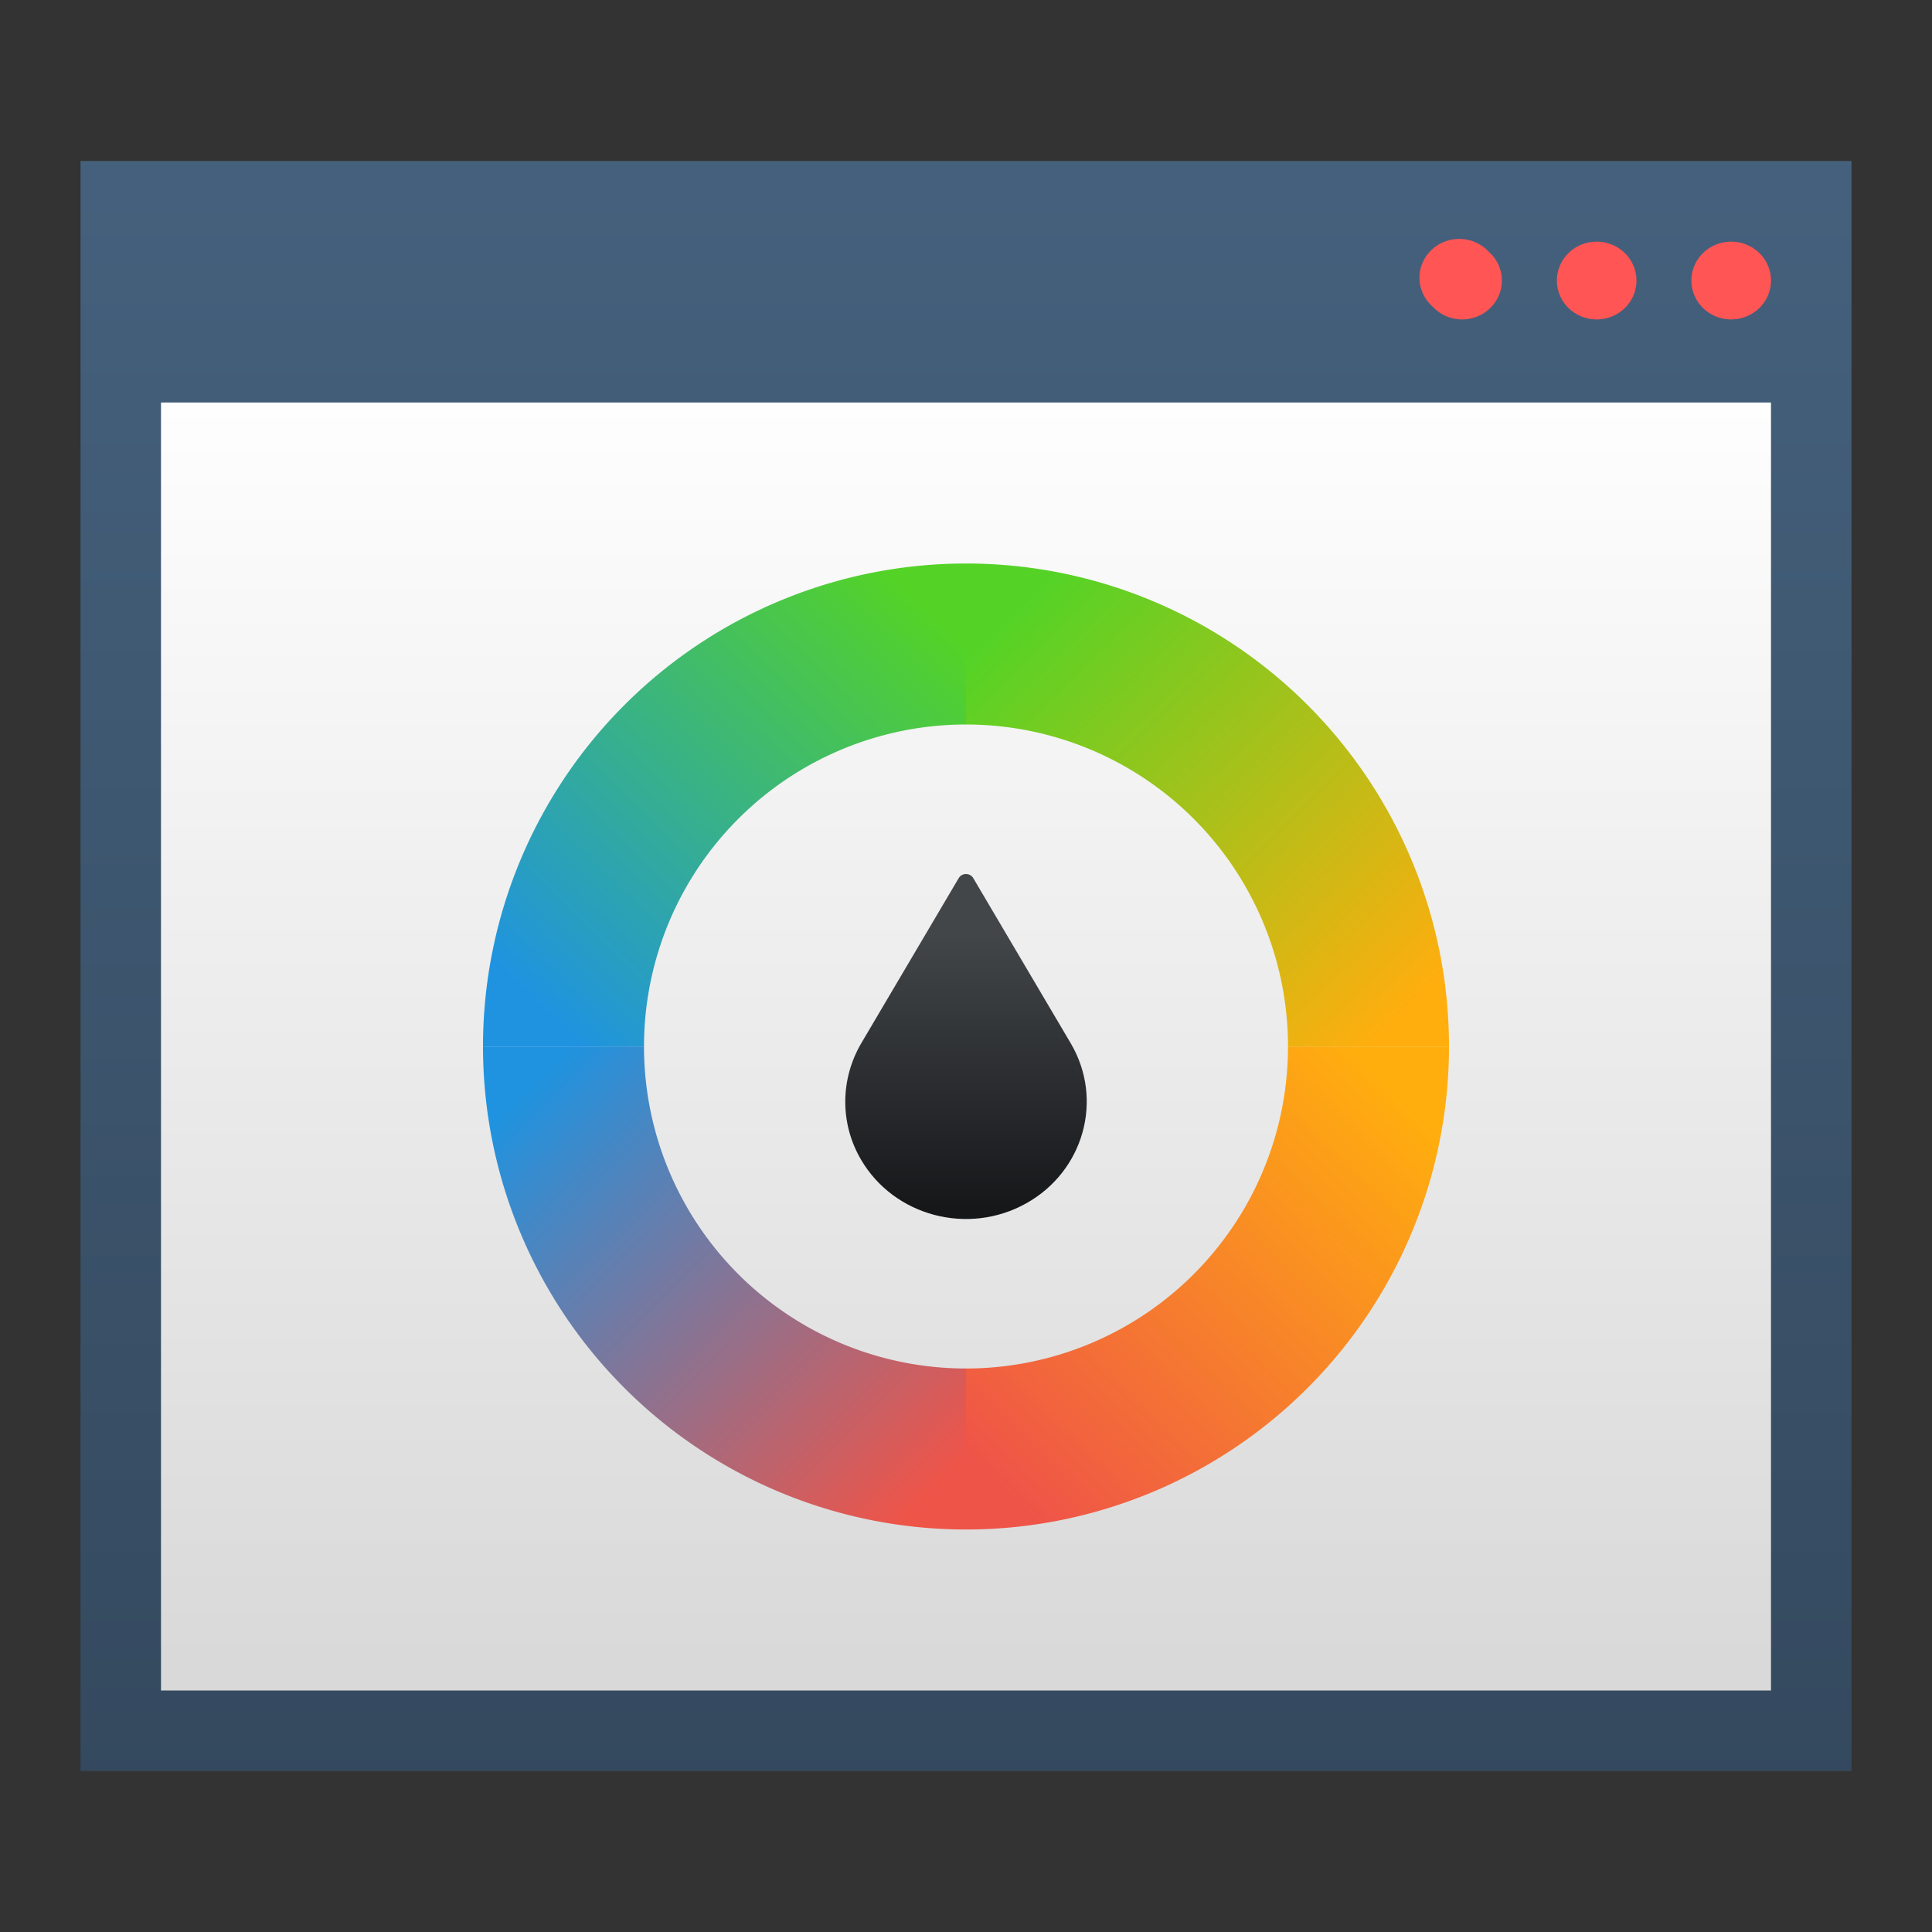 <?xml version="1.0" encoding="UTF-8"?>
<svg id="svg13" version="1.1" viewBox="0 0 48 48" xmlns="http://www.w3.org/2000/svg" xmlns:xlink="http://www.w3.org/1999/xlink">
 <rect x="0" y="0" width="48" height="48" fill="#333333" stroke="none"/>
 <defs id="defs17">
  <linearGradient id="linearGradient898" x1="-37.627" x2="-37.627" y1="44.949" y2="3.661" gradientTransform="translate(60.941 -.4)" gradientUnits="userSpaceOnUse">
   <stop id="stop892" style="stop-color:#34495e" offset="0"/>
   <stop id="stop894" style="stop-color:#45617d" offset="1"/>
  </linearGradient>
  <linearGradient id="linearGradient906" x1="-37.424" x2="-37.424" y1="41.695" y2="10.373" gradientTransform="translate(60.941 -.4)" gradientUnits="userSpaceOnUse">
   <stop id="stop900" style="stop-color:#d9d9d9" offset="0"/>
   <stop id="stop902" style="stop-color:#fefefe" offset="1"/>
  </linearGradient>
  <linearGradient id="linearGradient1100" x2="0" y1="539.4" y2="529.4" gradientTransform="matrix(.7 0 0 .681 -227.133 -337.284)" gradientUnits="userSpaceOnUse">
   <stop id="stop860-6" stop-color="#161719" offset="0"/>
   <stop id="stop862-2" stop-color="#424649" offset="1"/>
  </linearGradient>
  <linearGradient id="linearGradient1214" x1="11.867" x2="9.3" y1="287.881" y2="290.518" gradientTransform="matrix(3.78,0,0,3.78,-11.061,-1061.964)" gradientUnits="userSpaceOnUse">
   <stop id="stop1216" style="stop-color:#ffae0e" offset="0"/>
   <stop id="stop1218" style="stop-color:#ef5448" offset="1"/>
  </linearGradient>
  <linearGradient id="linearGradient1206" x1="9.347" x2="11.927" y1="285.203" y2="287.833" gradientTransform="matrix(3.78,0,0,3.78,-11.061,-1061.964)" gradientUnits="userSpaceOnUse">
   <stop id="stop1208" style="stop-color:#54d326" offset="0"/>
   <stop id="stop1210" style="stop-color:#ffae0e" offset="1"/>
  </linearGradient>
  <linearGradient id="linearGradient1204" x1="6.688" x2="9.261" y1="287.786" y2="285.167" gradientTransform="matrix(3.78,0,0,3.78,-11.061,-1061.964)" gradientUnits="userSpaceOnUse">
   <stop id="stop1198" style="stop-color:#1f93e0" offset="0"/>
   <stop id="stop1200" style="stop-color:#54d326" offset="1"/>
  </linearGradient>
  <linearGradient id="linearGradient1228" x1="9.23" x2="6.57" y1="290.588" y2="287.904" gradientTransform="matrix(3.78,0,0,3.78,-11.061,-1061.964)" gradientUnits="userSpaceOnUse">
   <stop id="stop1222" style="stop-color:#ef5448" offset="0"/>
   <stop id="stop1224" style="stop-color:#1f93e0" offset="1"/>
  </linearGradient>
 </defs>
 <path id="rect834" d="m2 4h44v40h-44z" style="fill:url(#linearGradient898);paint-order:stroke fill markers"/>
 <path id="rect855" d="m4 10h40v32h-40z" style="fill:url(#linearGradient906);paint-order:stroke fill markers"/>
 <path id="path1098" d="m23.819 21.816-2.422 4.104c-0.509 0.868-0.548 1.971 0 2.9 0.824 1.397 2.657 1.88 4.095 1.079 1.437-0.801 1.934-2.582 1.11-3.979l-2.422-4.104c-0.08-0.135-0.282-0.135-0.361 0" style="fill:url(#linearGradient1100);stroke-width:.833"/>
 <path id="path1085" d="m24 38v-4a8 8 0 0 0 8-8h4a12 12 0 0 1-12 12z" style="fill:url(#linearGradient1214);paint-order:stroke fill markers"/>
 <path id="path1105" d="m36 26h-4a8 8 0 0 0-8-8v-4a12 12 0 0 1 12 12z" style="fill:url(#linearGradient1206);paint-order:stroke fill markers"/>
 <path id="path1107" d="m24 14v4a8 8 0 0 0-8 8h-4a12 12 0 0 1 12-12z" style="fill:url(#linearGradient1204);paint-order:stroke fill markers"/>
 <path id="path1109" d="m12 26h4a8 8 0 0 0 8 8v4a12 12 0 0 1-12-12z" style="fill:url(#linearGradient1228);paint-order:stroke fill markers"/>
 <path id="circle878" d="m36.256 5.936a0.989 0.966 0 0 0-0.99 0.965 0.989 0.966 0 0 0 0.326 0.715 0.989 0.966 0 0 0 0.734 0.32 0.989 0.966 0 0 0 0.988-0.965 0.989 0.966 0 0 0-0.324-0.715 0.989 0.966 0 0 0-0.734-0.32zm3.412 0.068a0.989 0.966 0 0 0-0.988 0.967 0.989 0.966 0 0 0 0.988 0.965 0.989 0.966 0 0 0 0.99-0.965 0.989 0.966 0 0 0-0.99-0.967zm3.344 0a0.989 0.966 0 0 0-0.99 0.967 0.989 0.966 0 0 0 0.99 0.965 0.989 0.966 0 0 0 0.988-0.965 0.989 0.966 0 0 0-0.988-0.967z" style="fill:#ff5555"/>
</svg>

